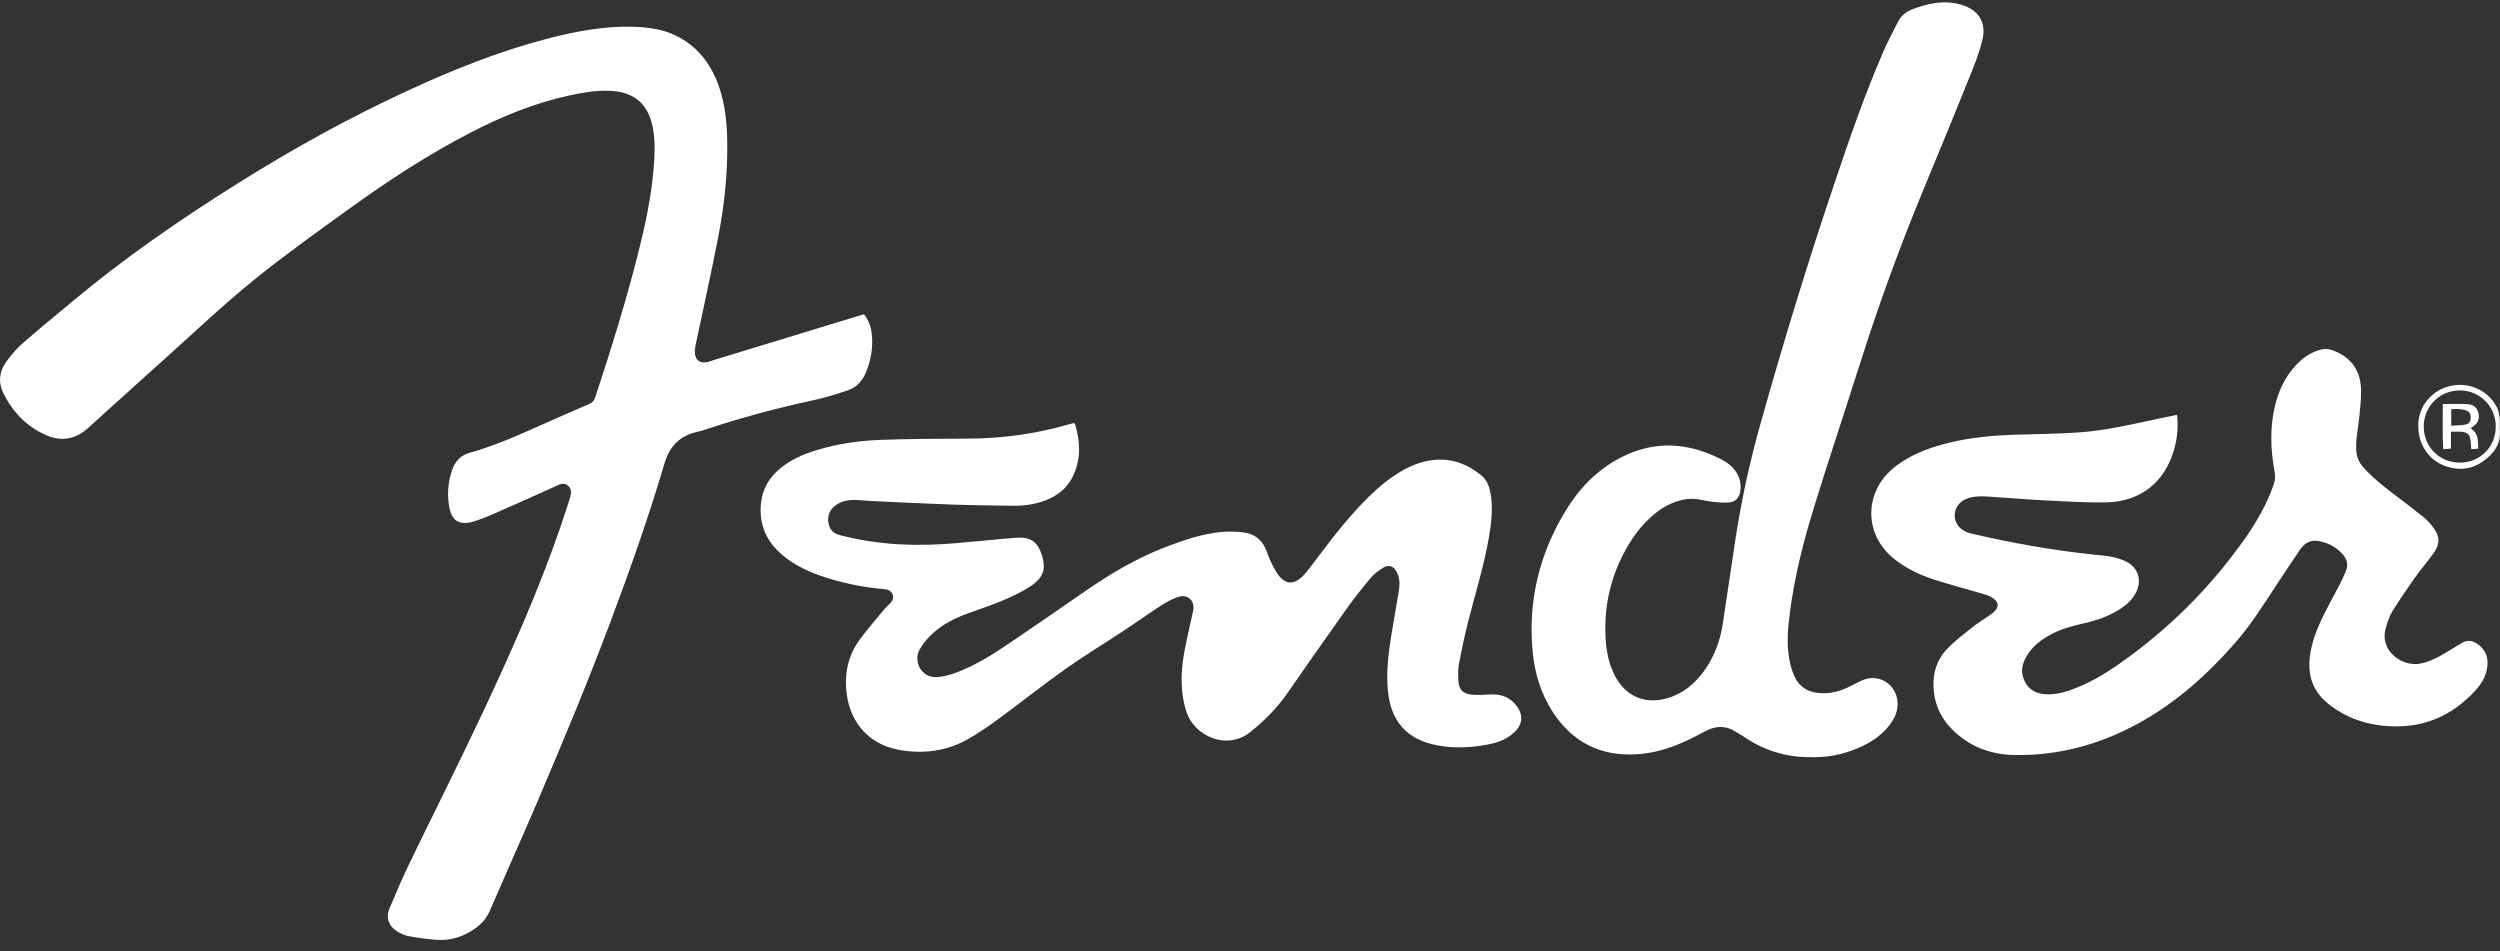 <svg width="92" height="35" viewBox="0 0 92 35" fill="none" xmlns="http://www.w3.org/2000/svg">
<rect x="0" y="0" width="92" height="35" fill="#333333" stroke="none"/>
<g clip-path="url(#clip0_1278_555)">
<path d="M31.793 11.568C31.987 11.802 32.062 12.067 32.087 12.348C32.129 12.819 32.044 13.271 31.865 13.707C31.738 14.017 31.52 14.256 31.204 14.363C30.774 14.509 30.337 14.642 29.894 14.737C28.565 15.024 27.255 15.377 25.965 15.806C25.859 15.841 25.752 15.872 25.643 15.896C25.015 16.041 24.64 16.422 24.456 17.045C23.878 18.998 23.202 20.919 22.487 22.827C21.636 25.093 20.705 27.326 19.755 29.552C19.187 30.881 18.594 32.2 18.02 33.526C17.914 33.771 17.756 33.961 17.55 34.119C17.108 34.456 16.608 34.627 16.052 34.585C15.711 34.559 15.37 34.511 15.033 34.449C14.888 34.423 14.743 34.353 14.616 34.275C14.304 34.082 14.191 33.768 14.333 33.429C14.57 32.862 14.814 32.297 15.081 31.744C15.978 29.888 16.908 28.049 17.783 26.184C18.83 23.95 19.835 21.695 20.637 19.357C20.745 19.04 20.847 18.72 20.952 18.401C20.96 18.379 20.965 18.355 20.972 18.332C21.023 18.165 21.05 17.994 20.897 17.868C20.74 17.739 20.589 17.829 20.431 17.901C19.667 18.247 18.901 18.587 18.133 18.924C17.921 19.017 17.705 19.103 17.485 19.174C16.907 19.362 16.609 19.185 16.52 18.587C16.455 18.148 16.491 17.71 16.641 17.287C16.753 16.974 16.962 16.75 17.285 16.661C18.593 16.299 19.794 15.671 21.037 15.149C21.242 15.062 21.444 14.962 21.652 14.881C21.789 14.827 21.866 14.743 21.913 14.6C22.493 12.832 23.048 11.056 23.501 9.25C23.751 8.258 23.961 7.258 24.05 6.237C24.094 5.742 24.119 5.248 24.034 4.755C23.875 3.833 23.35 3.372 22.414 3.341C21.931 3.324 21.459 3.405 20.989 3.505C19.714 3.777 18.518 4.261 17.363 4.856C15.774 5.673 14.284 6.648 12.839 7.692C11.647 8.553 10.447 9.406 9.308 10.332C8.211 11.223 7.184 12.199 6.131 13.143C5.162 14.011 4.198 14.888 3.231 15.759C2.782 16.164 2.264 16.256 1.717 16.022C0.982 15.708 0.457 15.158 0.112 14.443C-0.077 14.05 -0.019 13.655 0.233 13.309C0.41 13.066 0.61 12.829 0.836 12.631C1.424 12.115 2.034 11.622 2.634 11.119C4.554 9.509 6.612 8.091 8.731 6.76C10.756 5.487 12.845 4.332 15.017 3.33C16.658 2.572 18.332 1.9 20.083 1.439C21.145 1.16 22.218 0.951 23.324 0.986C23.855 1.003 24.379 1.072 24.862 1.306C25.67 1.696 26.171 2.359 26.46 3.192C26.686 3.848 26.753 4.53 26.763 5.221C26.779 6.376 26.659 7.521 26.444 8.652C26.187 10 25.882 11.34 25.601 12.684C25.578 12.791 25.562 12.906 25.574 13.014C25.602 13.265 25.765 13.377 26.013 13.327C26.122 13.305 26.227 13.262 26.333 13.229C28.052 12.705 29.77 12.18 31.489 11.656C31.587 11.626 31.686 11.598 31.793 11.567L31.793 11.568Z" fill="white"/>
<path d="M39.556 15.582C39.762 16.262 39.793 16.932 39.455 17.581C39.243 17.989 38.897 18.253 38.472 18.415C38.085 18.561 37.683 18.618 37.273 18.612C36.522 18.602 35.77 18.594 35.02 18.567C34.03 18.533 33.041 18.482 32.051 18.436C31.851 18.427 31.653 18.4 31.454 18.397C31.236 18.393 31.024 18.436 30.83 18.543C30.541 18.701 30.411 19.005 30.502 19.314C30.56 19.513 30.683 19.634 30.894 19.689C32.318 20.066 33.764 20.116 35.223 19.985C35.915 19.922 36.607 19.858 37.299 19.795C37.362 19.789 37.426 19.787 37.49 19.785C37.892 19.77 38.146 19.921 38.292 20.295C38.522 20.883 38.43 21.235 37.937 21.565C37.621 21.776 37.269 21.941 36.918 22.09C36.492 22.271 36.052 22.417 35.615 22.574C35.16 22.737 34.736 22.951 34.367 23.27C34.16 23.449 33.988 23.655 33.848 23.892C33.594 24.322 33.901 24.951 34.466 24.917C34.734 24.901 34.985 24.834 35.231 24.737C35.845 24.497 36.41 24.165 36.953 23.799C37.947 23.13 38.933 22.449 39.918 21.767C40.853 21.119 41.826 20.541 42.893 20.132C43.55 19.88 44.216 19.651 44.92 19.579C45.203 19.55 45.496 19.557 45.778 19.595C46.19 19.65 46.468 19.887 46.613 20.291C46.707 20.552 46.822 20.812 46.967 21.049C47.265 21.536 47.626 21.563 48.006 21.132C48.211 20.898 48.392 20.643 48.58 20.394C49.14 19.655 49.712 18.927 50.376 18.277C50.743 17.918 51.135 17.591 51.581 17.333C51.922 17.135 52.284 16.991 52.678 16.937C53.371 16.841 53.974 17.056 54.504 17.485C54.761 17.693 54.838 18.004 54.876 18.318C54.935 18.816 54.874 19.307 54.789 19.796C54.605 20.844 54.285 21.858 54.026 22.887C53.899 23.39 53.79 23.898 53.693 24.407C53.654 24.609 53.657 24.822 53.667 25.027C53.684 25.38 53.827 25.534 54.182 25.565C54.411 25.586 54.644 25.564 54.875 25.556C55.24 25.543 55.55 25.652 55.785 25.944C56.069 26.295 56.046 26.661 55.712 26.962C55.481 27.17 55.205 27.299 54.905 27.365C54.228 27.514 53.544 27.557 52.86 27.423C51.773 27.209 51.185 26.542 51.077 25.434C51.011 24.751 51.088 24.078 51.195 23.407C51.284 22.855 51.386 22.305 51.475 21.753C51.496 21.62 51.51 21.481 51.493 21.349C51.477 21.227 51.435 21.097 51.368 20.994C51.256 20.82 51.087 20.777 50.91 20.887C50.742 20.99 50.574 21.111 50.448 21.26C50.135 21.632 49.831 22.015 49.549 22.411C48.807 23.452 48.077 24.501 47.347 25.549C46.983 26.071 46.535 26.509 46.045 26.914C45.152 27.653 43.969 27.073 43.678 26.242C43.542 25.853 43.487 25.453 43.483 25.042C43.475 24.397 43.622 23.774 43.758 23.15C43.807 22.924 43.863 22.699 43.908 22.472C43.982 22.107 43.709 21.849 43.352 21.969C43.136 22.042 42.927 22.154 42.734 22.279C42.258 22.587 41.796 22.918 41.323 23.23C40.623 23.693 39.904 24.126 39.22 24.61C38.38 25.207 37.572 25.848 36.742 26.458C36.382 26.722 36.013 26.979 35.625 27.198C34.821 27.654 33.95 27.758 33.05 27.588C32.011 27.391 31.32 26.637 31.166 25.586C31.058 24.838 31.189 24.15 31.636 23.54C31.919 23.154 32.235 22.794 32.539 22.424C32.595 22.356 32.66 22.296 32.724 22.236C32.829 22.137 32.904 22.025 32.847 21.876C32.791 21.73 32.663 21.69 32.519 21.678C31.825 21.62 31.144 21.485 30.478 21.28C29.863 21.091 29.278 20.838 28.782 20.416C28.174 19.902 27.911 19.247 28.013 18.455C28.075 17.974 28.31 17.584 28.675 17.269C29.077 16.922 29.551 16.718 30.051 16.565C30.843 16.323 31.659 16.21 32.483 16.184C33.505 16.152 34.528 16.142 35.551 16.142C36.846 16.142 38.115 15.973 39.358 15.608C39.403 15.594 39.45 15.584 39.497 15.573C39.504 15.571 39.512 15.575 39.557 15.583L39.556 15.582Z" fill="white"/>
<path d="M80.117 15.262C80.163 15.708 80.124 16.119 80.013 16.521C79.679 17.732 78.778 18.461 77.516 18.487C76.758 18.502 75.999 18.451 75.241 18.413C74.539 18.377 73.839 18.316 73.137 18.272C72.971 18.261 72.8 18.26 72.636 18.283C72.504 18.302 72.367 18.344 72.254 18.412C71.806 18.684 71.83 19.297 72.295 19.544C72.365 19.582 72.441 19.611 72.518 19.629C74.028 19.982 75.552 20.256 77.096 20.414C77.326 20.437 77.559 20.454 77.784 20.506C77.975 20.551 78.172 20.614 78.336 20.719C78.713 20.961 78.81 21.393 78.61 21.794C78.477 22.059 78.266 22.252 78.022 22.411C77.607 22.68 77.146 22.836 76.668 22.943C76.27 23.032 75.877 23.137 75.513 23.327C75.117 23.533 74.769 23.796 74.55 24.197C74.422 24.431 74.369 24.68 74.454 24.937C74.569 25.287 74.814 25.494 75.186 25.54C75.519 25.58 75.837 25.514 76.151 25.408C76.831 25.176 77.442 24.814 78.025 24.404C79.812 23.146 81.34 21.625 82.6 19.84C83.044 19.212 83.425 18.548 83.676 17.816C83.727 17.668 83.737 17.526 83.708 17.371C83.555 16.546 83.523 15.721 83.728 14.899C83.857 14.38 84.078 13.905 84.434 13.501C84.693 13.208 84.995 12.98 85.378 12.872C85.538 12.827 85.689 12.835 85.846 12.893C86.518 13.139 86.879 13.633 86.888 14.372C86.892 14.682 86.856 14.994 86.826 15.303C86.798 15.589 86.749 15.873 86.718 16.159C86.704 16.285 86.704 16.414 86.708 16.542C86.715 16.79 86.8 17.006 86.968 17.195C87.299 17.567 87.686 17.876 88.081 18.176C88.449 18.456 88.82 18.734 89.18 19.025C89.315 19.135 89.436 19.268 89.541 19.407C89.791 19.737 89.798 20.015 89.558 20.353C89.33 20.671 89.074 20.968 88.847 21.288C88.566 21.684 88.291 22.087 88.037 22.501C87.929 22.675 87.866 22.879 87.806 23.076C87.528 23.977 88.439 24.559 89.084 24.418C89.401 24.348 89.686 24.211 89.961 24.045C90.167 23.922 90.372 23.798 90.576 23.673C90.795 23.539 91.006 23.545 91.255 23.763C91.513 23.988 91.585 24.283 91.521 24.612C91.465 24.902 91.324 25.154 91.13 25.37C90.201 26.41 89.041 26.857 87.655 26.702C87.051 26.634 86.484 26.447 85.974 26.114C85.795 25.997 85.621 25.863 85.473 25.709C85.062 25.284 84.932 24.762 85 24.184C85.065 23.636 85.264 23.132 85.507 22.643C85.695 22.264 85.902 21.895 86.096 21.519C86.18 21.356 86.259 21.189 86.328 21.02C86.421 20.79 86.374 20.578 86.211 20.396C85.962 20.116 85.636 19.955 85.275 19.903C85.014 19.865 84.795 20.002 84.645 20.222C84.354 20.652 84.064 21.083 83.78 21.517C83.299 22.253 82.831 22.996 82.25 23.661C81.227 24.83 80.084 25.854 78.715 26.607C77.295 27.39 75.776 27.811 74.151 27.785C73.257 27.771 72.456 27.476 71.82 26.822C71.353 26.34 71.129 25.759 71.153 25.083C71.171 24.595 71.354 24.175 71.693 23.838C71.963 23.569 72.267 23.332 72.567 23.095C72.78 22.927 73.014 22.786 73.236 22.63C73.301 22.585 73.367 22.536 73.42 22.477C73.54 22.346 73.548 22.193 73.417 22.073C73.327 21.991 73.207 21.926 73.09 21.89C72.463 21.701 71.828 21.538 71.205 21.339C70.655 21.163 70.135 20.917 69.681 20.549C68.872 19.891 68.634 18.841 69.094 17.942C69.295 17.547 69.605 17.25 69.97 17.009C70.518 16.647 71.128 16.437 71.76 16.285C72.541 16.097 73.335 16.024 74.135 15.998C74.918 15.974 75.702 15.968 76.482 15.915C77.496 15.848 78.485 15.605 79.477 15.398C79.685 15.354 79.894 15.311 80.118 15.265L80.117 15.262Z" fill="white"/>
<path d="M66.514 27.861C65.722 27.855 64.914 27.616 64.186 27.12C64.08 27.048 63.969 26.985 63.86 26.918C63.5 26.694 63.138 26.705 62.768 26.901C62.494 27.047 62.217 27.192 61.933 27.318C61.389 27.559 60.823 27.721 60.225 27.757C58.903 27.836 57.878 27.32 57.153 26.218C56.704 25.536 56.476 24.771 56.4 23.967C56.228 22.125 56.642 20.411 57.594 18.83C58.096 17.995 58.752 17.303 59.627 16.847C60.877 16.196 62.122 16.274 63.349 16.908C63.674 17.076 63.942 17.324 64.032 17.701C64.062 17.828 64.062 17.971 64.038 18.1C63.998 18.328 63.848 18.481 63.616 18.492C63.388 18.504 63.155 18.485 62.928 18.453C62.652 18.414 62.384 18.329 62.098 18.365C61.656 18.421 61.273 18.605 60.929 18.879C60.4 19.3 60.019 19.838 59.716 20.436C59.224 21.406 59.021 22.438 59.088 23.521C59.116 23.978 59.205 24.423 59.413 24.839C59.798 25.613 60.522 25.936 61.352 25.696C61.947 25.524 62.391 25.145 62.74 24.648C63.102 24.136 63.306 23.56 63.4 22.943C63.559 21.893 63.711 20.842 63.872 19.792C64.093 18.354 64.407 16.937 64.802 15.535C65.627 12.606 66.513 9.696 67.485 6.813C68.041 5.163 68.606 3.516 69.299 1.917C69.463 1.537 69.66 1.171 69.848 0.8C69.957 0.584 70.132 0.438 70.356 0.35C70.94 0.122 71.531 -0.007 72.157 0.169C72.796 0.349 73.107 0.807 72.955 1.454C72.858 1.87 72.703 2.278 72.543 2.676C71.976 4.084 71.402 5.488 70.819 6.889C69.93 9.029 69.138 11.204 68.438 13.413C67.892 15.133 67.32 16.845 66.786 18.568C66.381 19.872 66.04 21.196 65.866 22.555C65.793 23.119 65.743 23.685 65.844 24.25C65.884 24.475 65.949 24.703 66.045 24.91C66.207 25.26 66.501 25.453 66.889 25.499C67.3 25.549 67.682 25.454 68.048 25.274C68.213 25.193 68.373 25.103 68.542 25.03C69.14 24.774 69.785 25.179 69.83 25.834C69.85 26.137 69.742 26.399 69.569 26.637C69.269 27.05 68.858 27.323 68.396 27.521C67.824 27.767 67.226 27.895 66.514 27.859V27.861Z" fill="white"/>
<path d="M91.99 15.711C91.99 15.735 91.988 15.759 91.99 15.783C92.054 16.316 91.786 16.684 91.381 16.973C90.954 17.279 90.482 17.325 89.992 17.153C89.336 16.921 88.946 16.284 88.997 15.548C89.042 14.89 89.53 14.339 90.194 14.198C90.866 14.055 91.552 14.363 91.877 14.97C91.942 15.091 91.965 15.239 91.987 15.378C92.004 15.486 91.99 15.6 91.991 15.712L91.99 15.711ZM91.844 15.691C91.843 14.954 91.256 14.367 90.519 14.367C89.783 14.367 89.194 14.955 89.193 15.691C89.192 16.447 89.777 17.03 90.531 17.025C91.272 17.021 91.846 16.438 91.844 15.691Z" fill="white"/>
<path d="M89.895 14.867C90.223 14.867 90.509 14.856 90.794 14.871C91.001 14.881 91.16 14.982 91.207 15.205C91.256 15.436 91.19 15.578 90.967 15.722C90.955 15.73 90.949 15.746 90.928 15.775C91.208 15.936 91.188 16.215 91.201 16.511C91.122 16.517 91.047 16.522 90.942 16.53C90.935 16.428 90.929 16.344 90.923 16.261C90.901 15.986 90.806 15.895 90.531 15.885C90.428 15.882 90.326 15.885 90.194 15.885V16.508C90.092 16.517 90.016 16.523 89.911 16.532C89.876 15.971 89.9 15.425 89.895 14.867L89.895 14.867ZM90.205 15.667C90.388 15.653 90.562 15.656 90.728 15.624C90.868 15.598 90.921 15.503 90.922 15.363C90.923 15.222 90.87 15.137 90.733 15.096C90.566 15.046 90.394 15.038 90.205 15.062V15.667Z" fill="white"/>
</g>
<defs>
<clipPath id="clip0_1278_555">
<rect width="92" height="34.504" fill="white" transform="translate(0 0.087)"/>
</clipPath>
</defs>
</svg>
